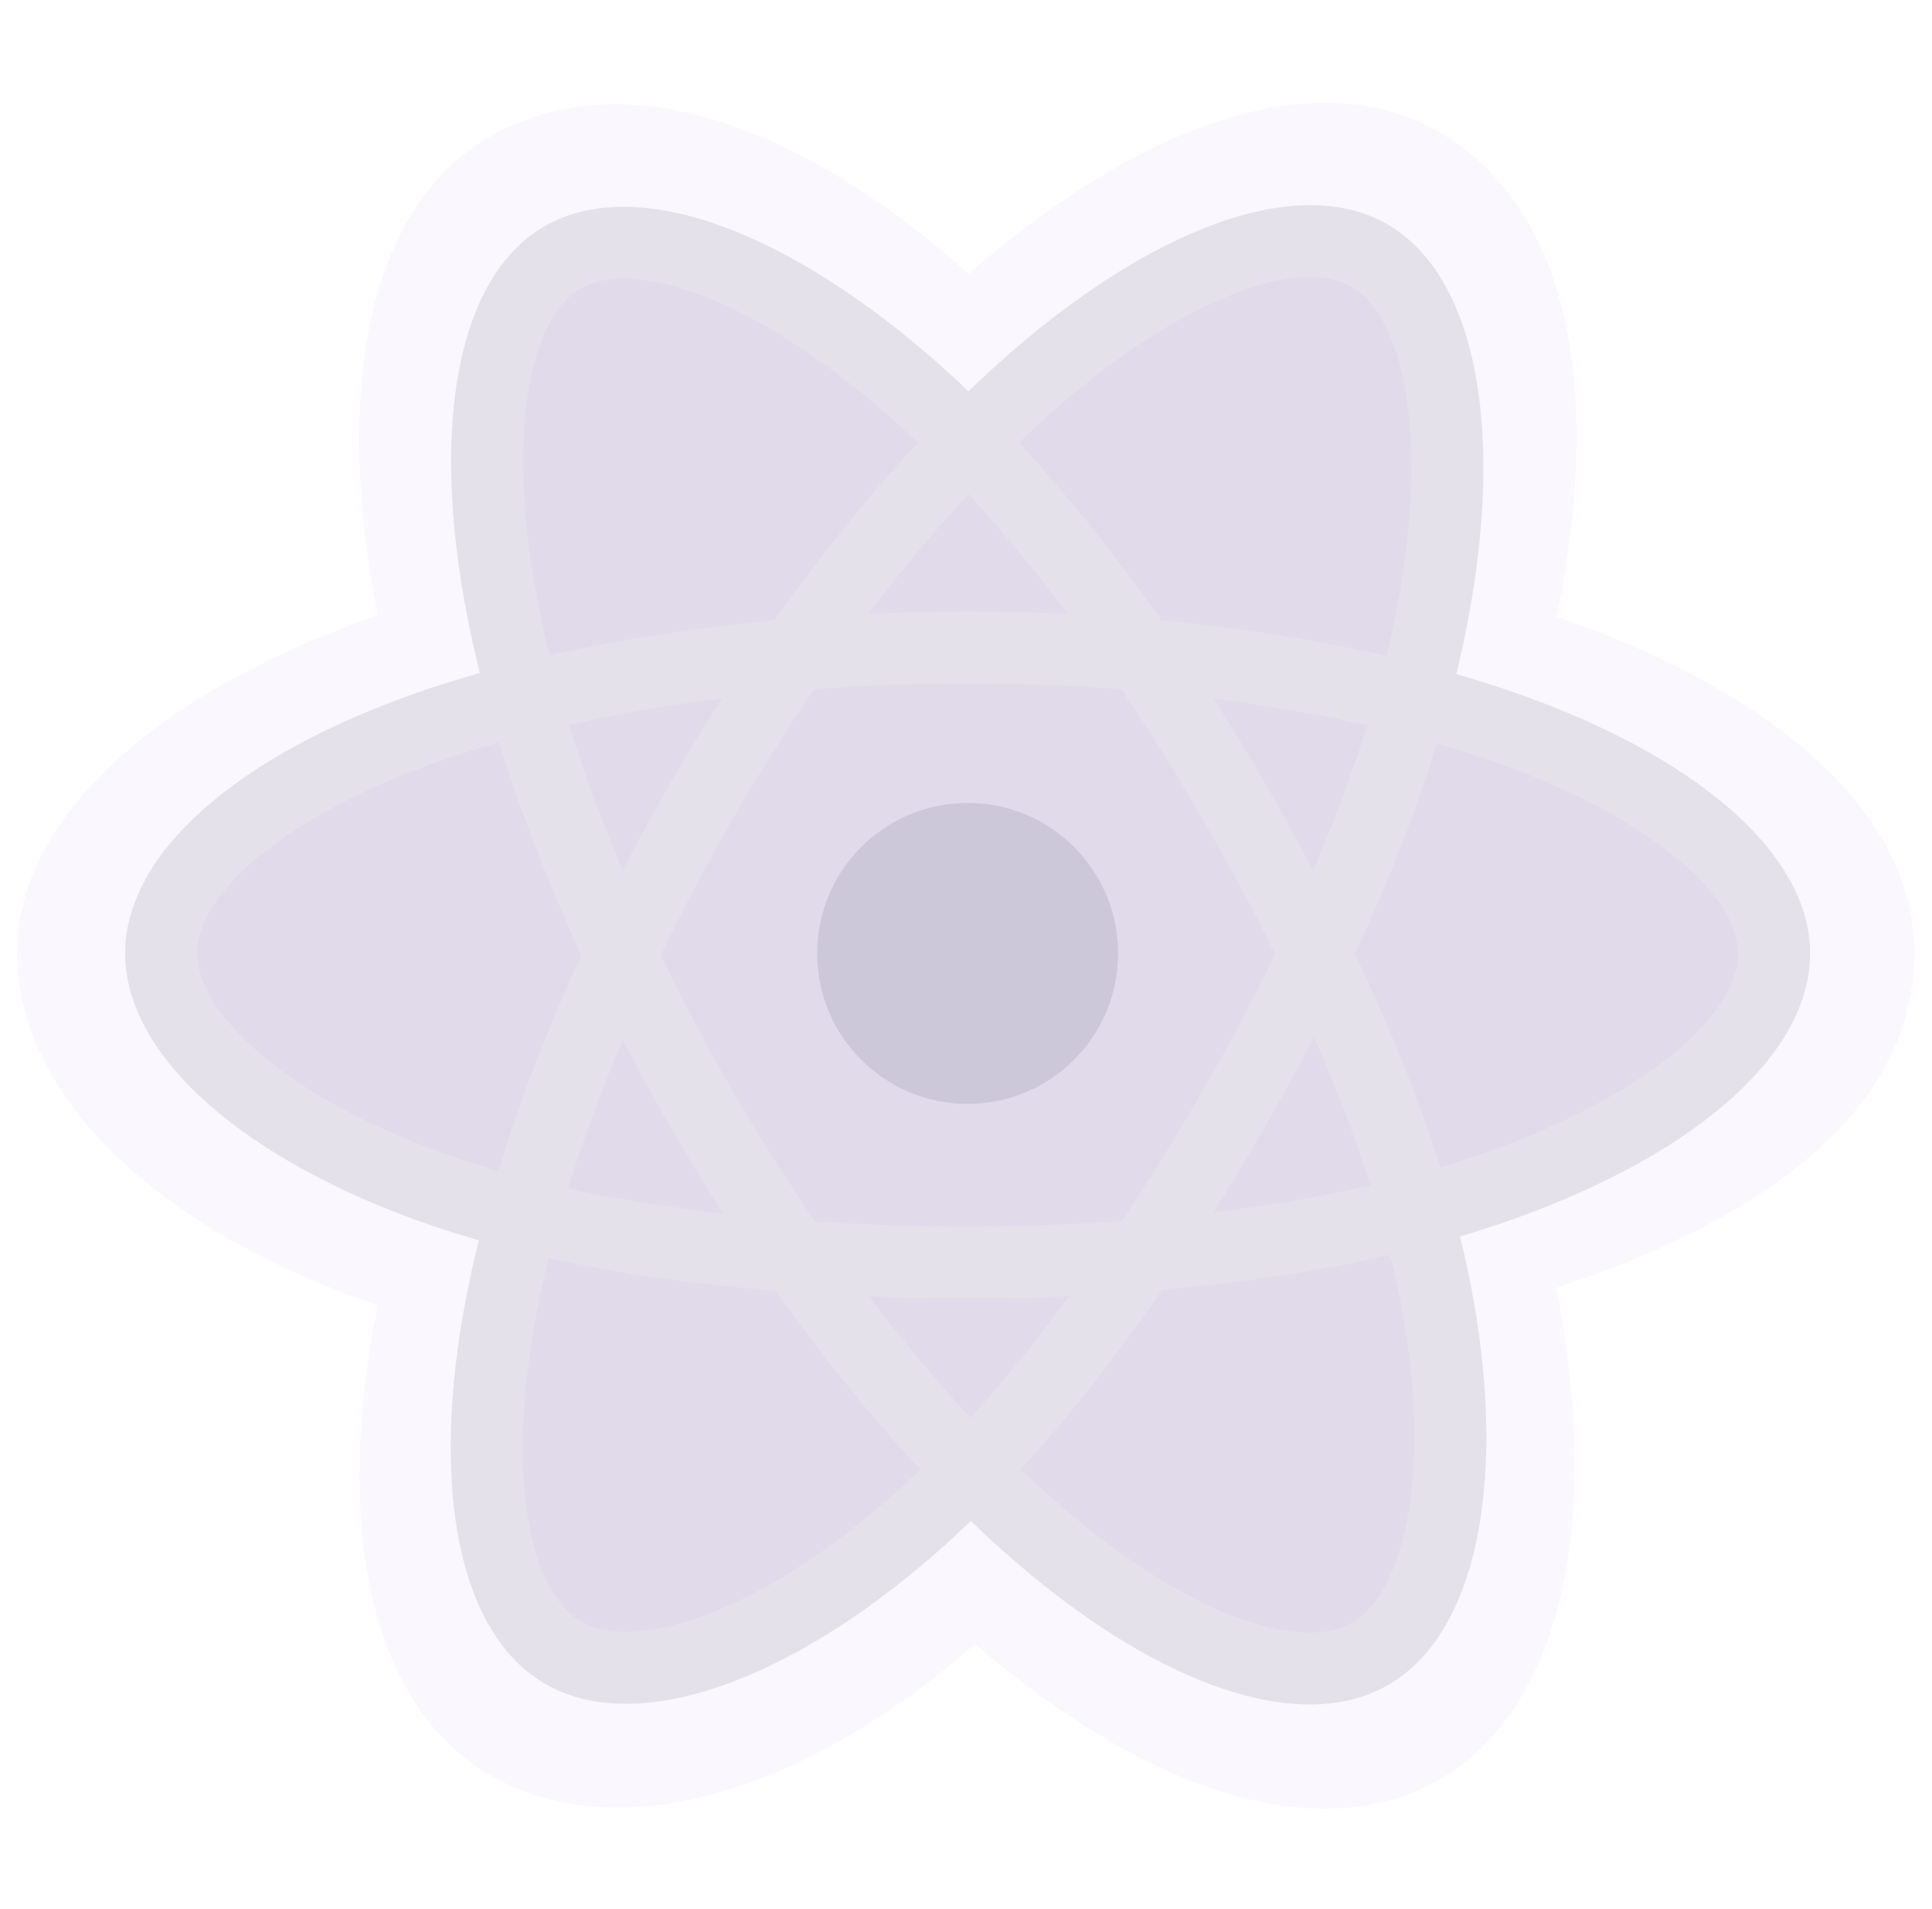 <svg width="84" height="83" viewBox="0 0 84 83" fill="none" xmlns="http://www.w3.org/2000/svg">
<g clip-path="url(#clip0_745_4106)">
<path d="M0.744 41.419C0.744 47.648 6.828 53.464 16.418 56.742C14.503 66.383 16.075 74.154 21.326 77.182C26.722 80.295 34.762 78.141 42.393 71.47C49.832 77.871 57.349 80.39 62.595 77.354C67.987 74.232 69.627 65.934 67.659 55.992C77.648 52.689 83.235 47.73 83.235 41.419C83.235 35.333 77.141 30.069 67.68 26.812C69.799 16.459 68.003 8.876 62.535 5.723C57.264 2.683 49.659 5.333 42.111 11.901C34.258 4.929 26.728 2.801 21.266 5.963C16 9.011 14.497 16.924 16.418 26.743C7.151 29.974 0.744 35.358 0.744 41.419Z" fill="#9A5CE4" fill-opacity="0.05"/>
<path d="M65.676 30.046C64.896 29.778 64.11 29.531 63.318 29.303C63.449 28.769 63.571 28.233 63.682 27.694C65.467 19.029 64.3 12.047 60.314 9.749C56.493 7.545 50.242 9.843 43.93 15.337C43.308 15.879 42.7 16.437 42.106 17.011C41.708 16.63 41.303 16.256 40.892 15.889C34.276 10.015 27.645 7.54 23.663 9.845C19.845 12.055 18.714 18.618 20.322 26.831C20.481 27.644 20.662 28.453 20.863 29.257C19.925 29.524 19.018 29.808 18.151 30.11C10.396 32.814 5.442 37.052 5.442 41.448C5.442 45.988 10.759 50.542 18.838 53.303C19.493 53.526 20.154 53.733 20.819 53.923C20.603 54.789 20.411 55.661 20.244 56.538C18.711 64.608 19.908 71.015 23.716 73.212C27.649 75.48 34.25 73.149 40.678 67.53C41.186 67.086 41.696 66.615 42.207 66.121C42.85 66.742 43.51 67.344 44.187 67.928C50.413 73.286 56.563 75.449 60.367 73.247C64.297 70.972 65.574 64.088 63.916 55.714C63.789 55.074 63.642 54.421 63.476 53.755C63.94 53.618 64.395 53.477 64.839 53.33C73.237 50.547 78.701 46.049 78.701 41.448C78.701 37.036 73.588 32.77 65.676 30.046Z" fill="#1F1740" fill-opacity="0.1"/>
<path d="M63.854 50.36C63.454 50.493 63.043 50.621 62.624 50.745C61.697 47.81 60.445 44.689 58.914 41.464C60.375 38.316 61.578 35.235 62.48 32.319C63.229 32.536 63.956 32.765 64.657 33.006C71.437 35.34 75.572 38.79 75.572 41.449C75.572 44.281 71.105 47.958 63.854 50.36ZM60.846 56.322C61.579 60.026 61.683 63.374 61.198 65.991C60.761 68.343 59.884 69.911 58.799 70.539C56.49 71.875 51.553 70.138 46.228 65.556C45.618 65.031 45.003 64.47 44.386 63.877C46.45 61.619 48.514 58.994 50.527 56.08C54.069 55.765 57.415 55.251 60.449 54.55C60.598 55.153 60.731 55.744 60.846 56.322ZM30.418 70.308C28.162 71.105 26.366 71.127 25.28 70.501C22.969 69.169 22.008 64.023 23.319 57.123C23.474 56.307 23.653 55.496 23.854 54.69C26.854 55.354 30.176 55.831 33.726 56.119C35.753 58.971 37.875 61.593 40.014 63.889C39.56 64.329 39.094 64.757 38.619 65.174C35.776 67.659 32.928 69.421 30.418 70.308H30.418ZM19.85 50.343C16.278 49.122 13.328 47.535 11.306 45.804C9.489 44.247 8.571 42.703 8.571 41.449C8.571 38.781 12.549 35.379 19.182 33.066C20.014 32.777 20.855 32.513 21.703 32.273C22.62 35.255 23.823 38.372 25.274 41.525C23.804 44.725 22.584 47.892 21.659 50.909C21.051 50.735 20.448 50.546 19.85 50.343ZM23.393 26.231C22.016 19.194 22.93 13.886 25.231 12.554C27.682 11.136 33.102 13.159 38.814 18.23C39.179 18.555 39.545 18.894 39.913 19.245C37.785 21.531 35.681 24.133 33.672 26.968C30.227 27.288 26.928 27.8 23.896 28.488C23.709 27.739 23.542 26.987 23.393 26.231ZM54.993 34.034C54.277 32.797 53.535 31.575 52.766 30.37C55.103 30.665 57.343 31.057 59.446 31.537C58.814 33.561 58.027 35.677 57.101 37.846C56.424 36.561 55.721 35.29 54.993 34.034ZM42.107 21.482C43.55 23.046 44.996 24.792 46.418 26.686C43.533 26.55 40.644 26.549 37.759 26.684C39.182 24.807 40.641 23.064 42.107 21.482ZM29.137 34.055C28.419 35.301 27.729 36.565 27.069 37.843C26.158 35.682 25.378 33.557 24.741 31.504C26.832 31.037 29.061 30.654 31.383 30.364C30.606 31.577 29.857 32.807 29.137 34.055ZM31.45 52.757C29.051 52.489 26.788 52.126 24.698 51.671C25.345 49.583 26.142 47.412 27.073 45.204C27.735 46.484 28.428 47.748 29.15 48.995C29.887 50.267 30.653 51.521 31.45 52.757ZM42.193 61.637C40.71 60.036 39.23 58.266 37.785 56.362C39.188 56.417 40.618 56.445 42.072 56.445C43.565 56.445 45.041 56.411 46.494 56.347C45.067 58.285 43.627 60.058 42.193 61.637ZM57.131 45.091C58.11 47.323 58.935 49.483 59.591 51.536C57.467 52.021 55.173 52.411 52.757 52.701C53.531 51.473 54.281 50.23 55.006 48.973C55.743 47.695 56.451 46.401 57.131 45.091ZM52.295 47.41C51.185 49.337 50.013 51.228 48.78 53.08C46.607 53.235 44.361 53.316 42.072 53.316C39.792 53.316 37.574 53.245 35.439 53.106C34.174 51.259 32.98 49.364 31.858 47.427C30.742 45.499 29.7 43.53 28.733 41.524C29.697 39.517 30.737 37.547 31.849 35.618V35.619C32.961 33.689 34.146 31.803 35.401 29.964C37.58 29.799 39.814 29.713 42.072 29.713C44.34 29.713 46.577 29.8 48.755 29.966C49.998 31.802 51.175 33.682 52.285 35.602C53.401 37.526 54.454 39.486 55.443 41.48C54.465 43.493 53.414 45.471 52.295 47.41ZM58.751 12.461C61.204 13.876 62.158 19.581 60.617 27.064C60.516 27.551 60.406 28.037 60.288 28.52C57.248 27.819 53.948 27.297 50.492 26.972C48.479 24.106 46.394 21.5 44.3 19.244C44.848 18.715 45.41 18.2 45.984 17.698C51.393 12.991 56.448 11.133 58.751 12.461Z" fill="#9A5CE4" fill-opacity="0.05"/>
<path d="M42.072 34.906C45.685 34.906 48.613 37.835 48.613 41.448C48.613 45.061 45.685 47.99 42.072 47.99C38.459 47.99 35.53 45.061 35.53 41.448C35.53 37.835 38.459 34.906 42.072 34.906Z" fill="#1F1740" fill-opacity="0.1"/>
</g>
<defs>
<clipPath id="clip0_745_4106">
<rect width="83" height="83" fill="white" transform="translate(0.5)"/>
</clipPath>
</defs>
</svg>
